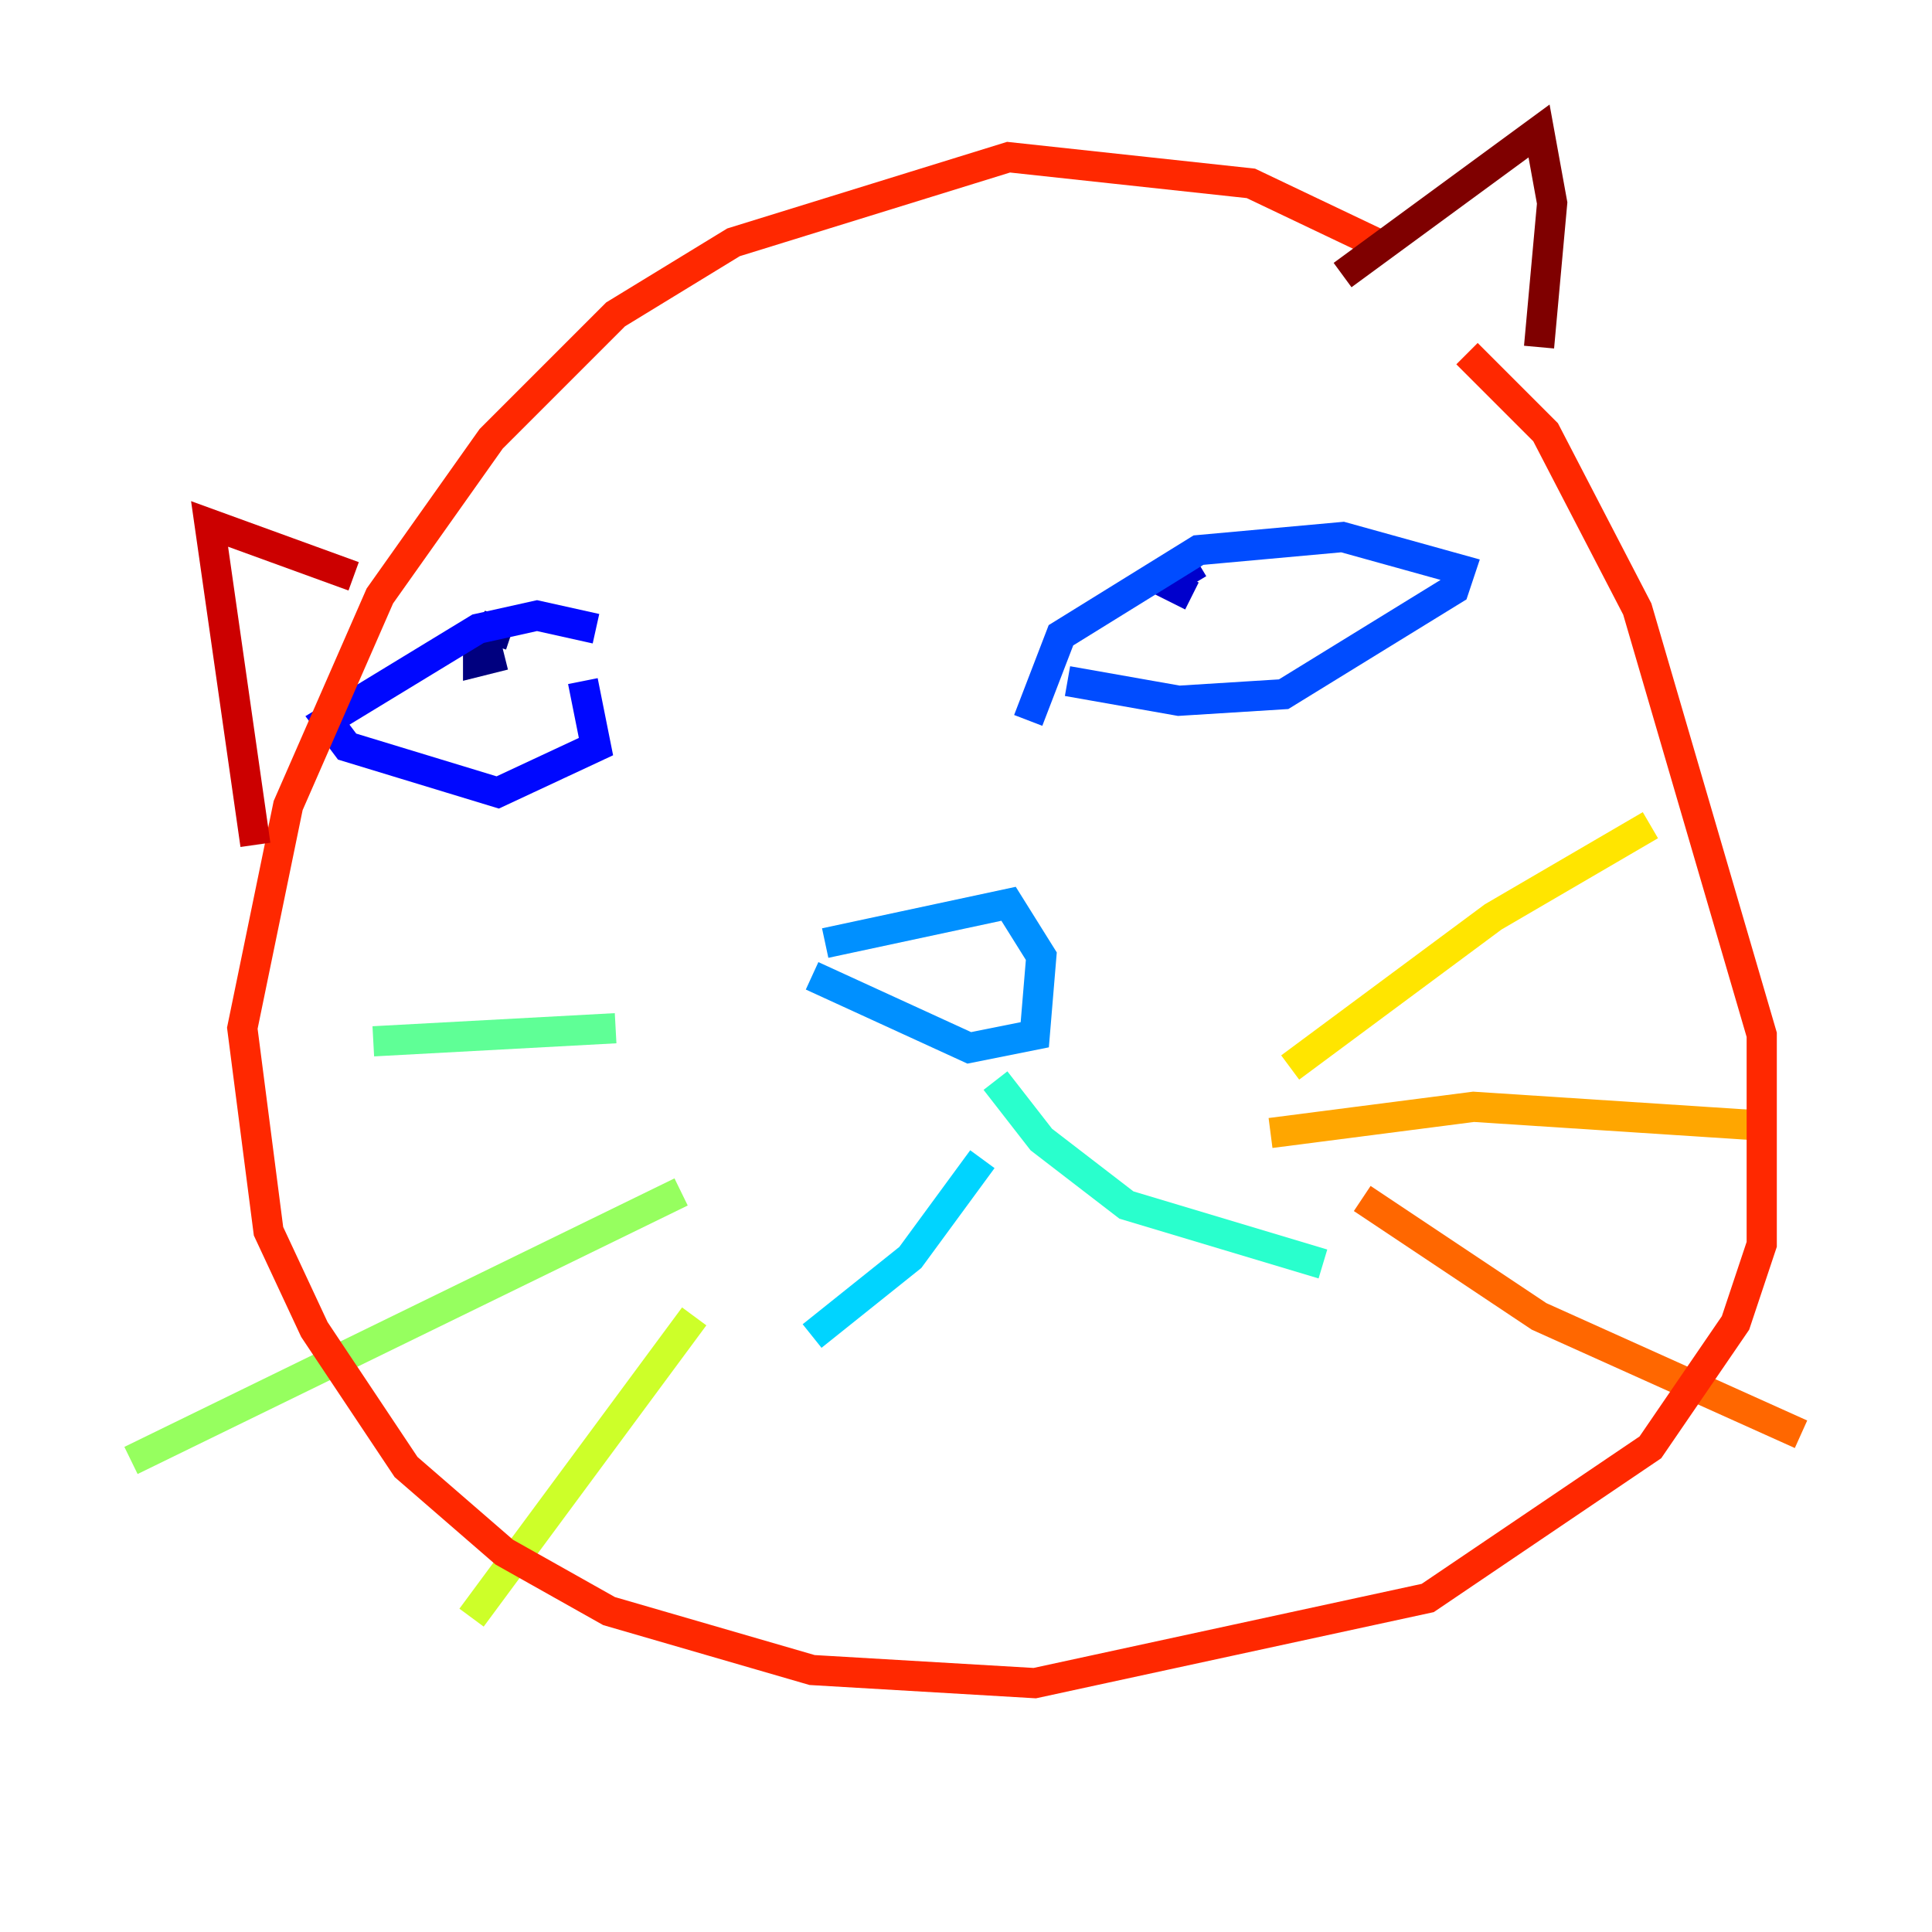 <?xml version="1.0" encoding="utf-8" ?>
<svg baseProfile="tiny" height="128" version="1.2" viewBox="0,0,128,128" width="128" xmlns="http://www.w3.org/2000/svg" xmlns:ev="http://www.w3.org/2001/xml-events" xmlns:xlink="http://www.w3.org/1999/xlink"><defs /><polyline fill="none" points="33.844,42.088 32.542,41.654 31.675,42.956 31.675,43.824 33.41,43.39" stroke="#00007f" stroke-width="2" /><polyline fill="none" points="79.403,37.315 77.234,38.617 78.969,39.485" stroke="#0000cc" stroke-width="2" /><polyline fill="none" points="39.485,41.654 35.58,40.786 31.675,41.654 21.695,47.729 22.997,49.464 32.976,52.502 39.485,49.464 38.617,45.125" stroke="#0008ff" stroke-width="2" /><polyline fill="none" points="68.122,47.729 70.291,42.088 79.403,36.447 88.949,35.58 96.759,37.749 96.325,39.051 85.044,45.993 78.102,46.427 70.725,45.125" stroke="#004cff" stroke-width="2" /><polyline fill="none" points="54.671,62.481 66.82,59.878 68.99,63.349 68.556,68.556 64.217,69.424 53.803,64.651" stroke="#0090ff" stroke-width="2" /><polyline fill="none" points="65.085,76.8 60.312,83.308 53.803,88.515" stroke="#00d4ff" stroke-width="2" /><polyline fill="none" points="65.953,71.593 68.99,75.498 74.63,79.837 87.647,83.742" stroke="#29ffcd" stroke-width="2" /><polyline fill="none" points="40.786,68.122 24.732,68.99" stroke="#5fff96" stroke-width="2" /><polyline fill="none" points="45.125,78.969 8.678,96.759" stroke="#96ff5f" stroke-width="2" /><polyline fill="none" points="45.993,87.214 31.241,107.173" stroke="#cdff29" stroke-width="2" /><polyline fill="none" points="85.478,70.725 98.929,60.746 109.342,54.671" stroke="#ffe500" stroke-width="2" /><polyline fill="none" points="84.176,75.064 97.627,73.329 117.586,74.63" stroke="#ffa600" stroke-width="2" /><polyline fill="none" points="90.251,79.403 101.966,87.214 119.322,95.024" stroke="#ff6700" stroke-width="2" /><polyline fill="none" points="91.986,16.488 82.875,12.149 66.82,10.414 48.597,16.054 40.786,20.827 32.542,29.071 25.166,39.485 19.091,53.37 16.054,68.122 17.79,81.573 20.827,88.081 26.902,97.193 33.41,102.834 40.352,106.739 53.803,110.644 68.556,111.512 94.59,105.871 109.342,95.891 114.983,87.647 116.719,82.441 116.719,68.556 108.475,40.352 102.4,28.637 97.193,23.43" stroke="#ff2800" stroke-width="2" /><polyline fill="none" points="16.922,55.973 13.885,34.712 23.43,38.183" stroke="#cc0000" stroke-width="2" /><polyline fill="none" points="88.949,18.224 101.966,8.678 102.834,13.451 101.966,22.997" stroke="#7f0000" stroke-width="2" /></svg>